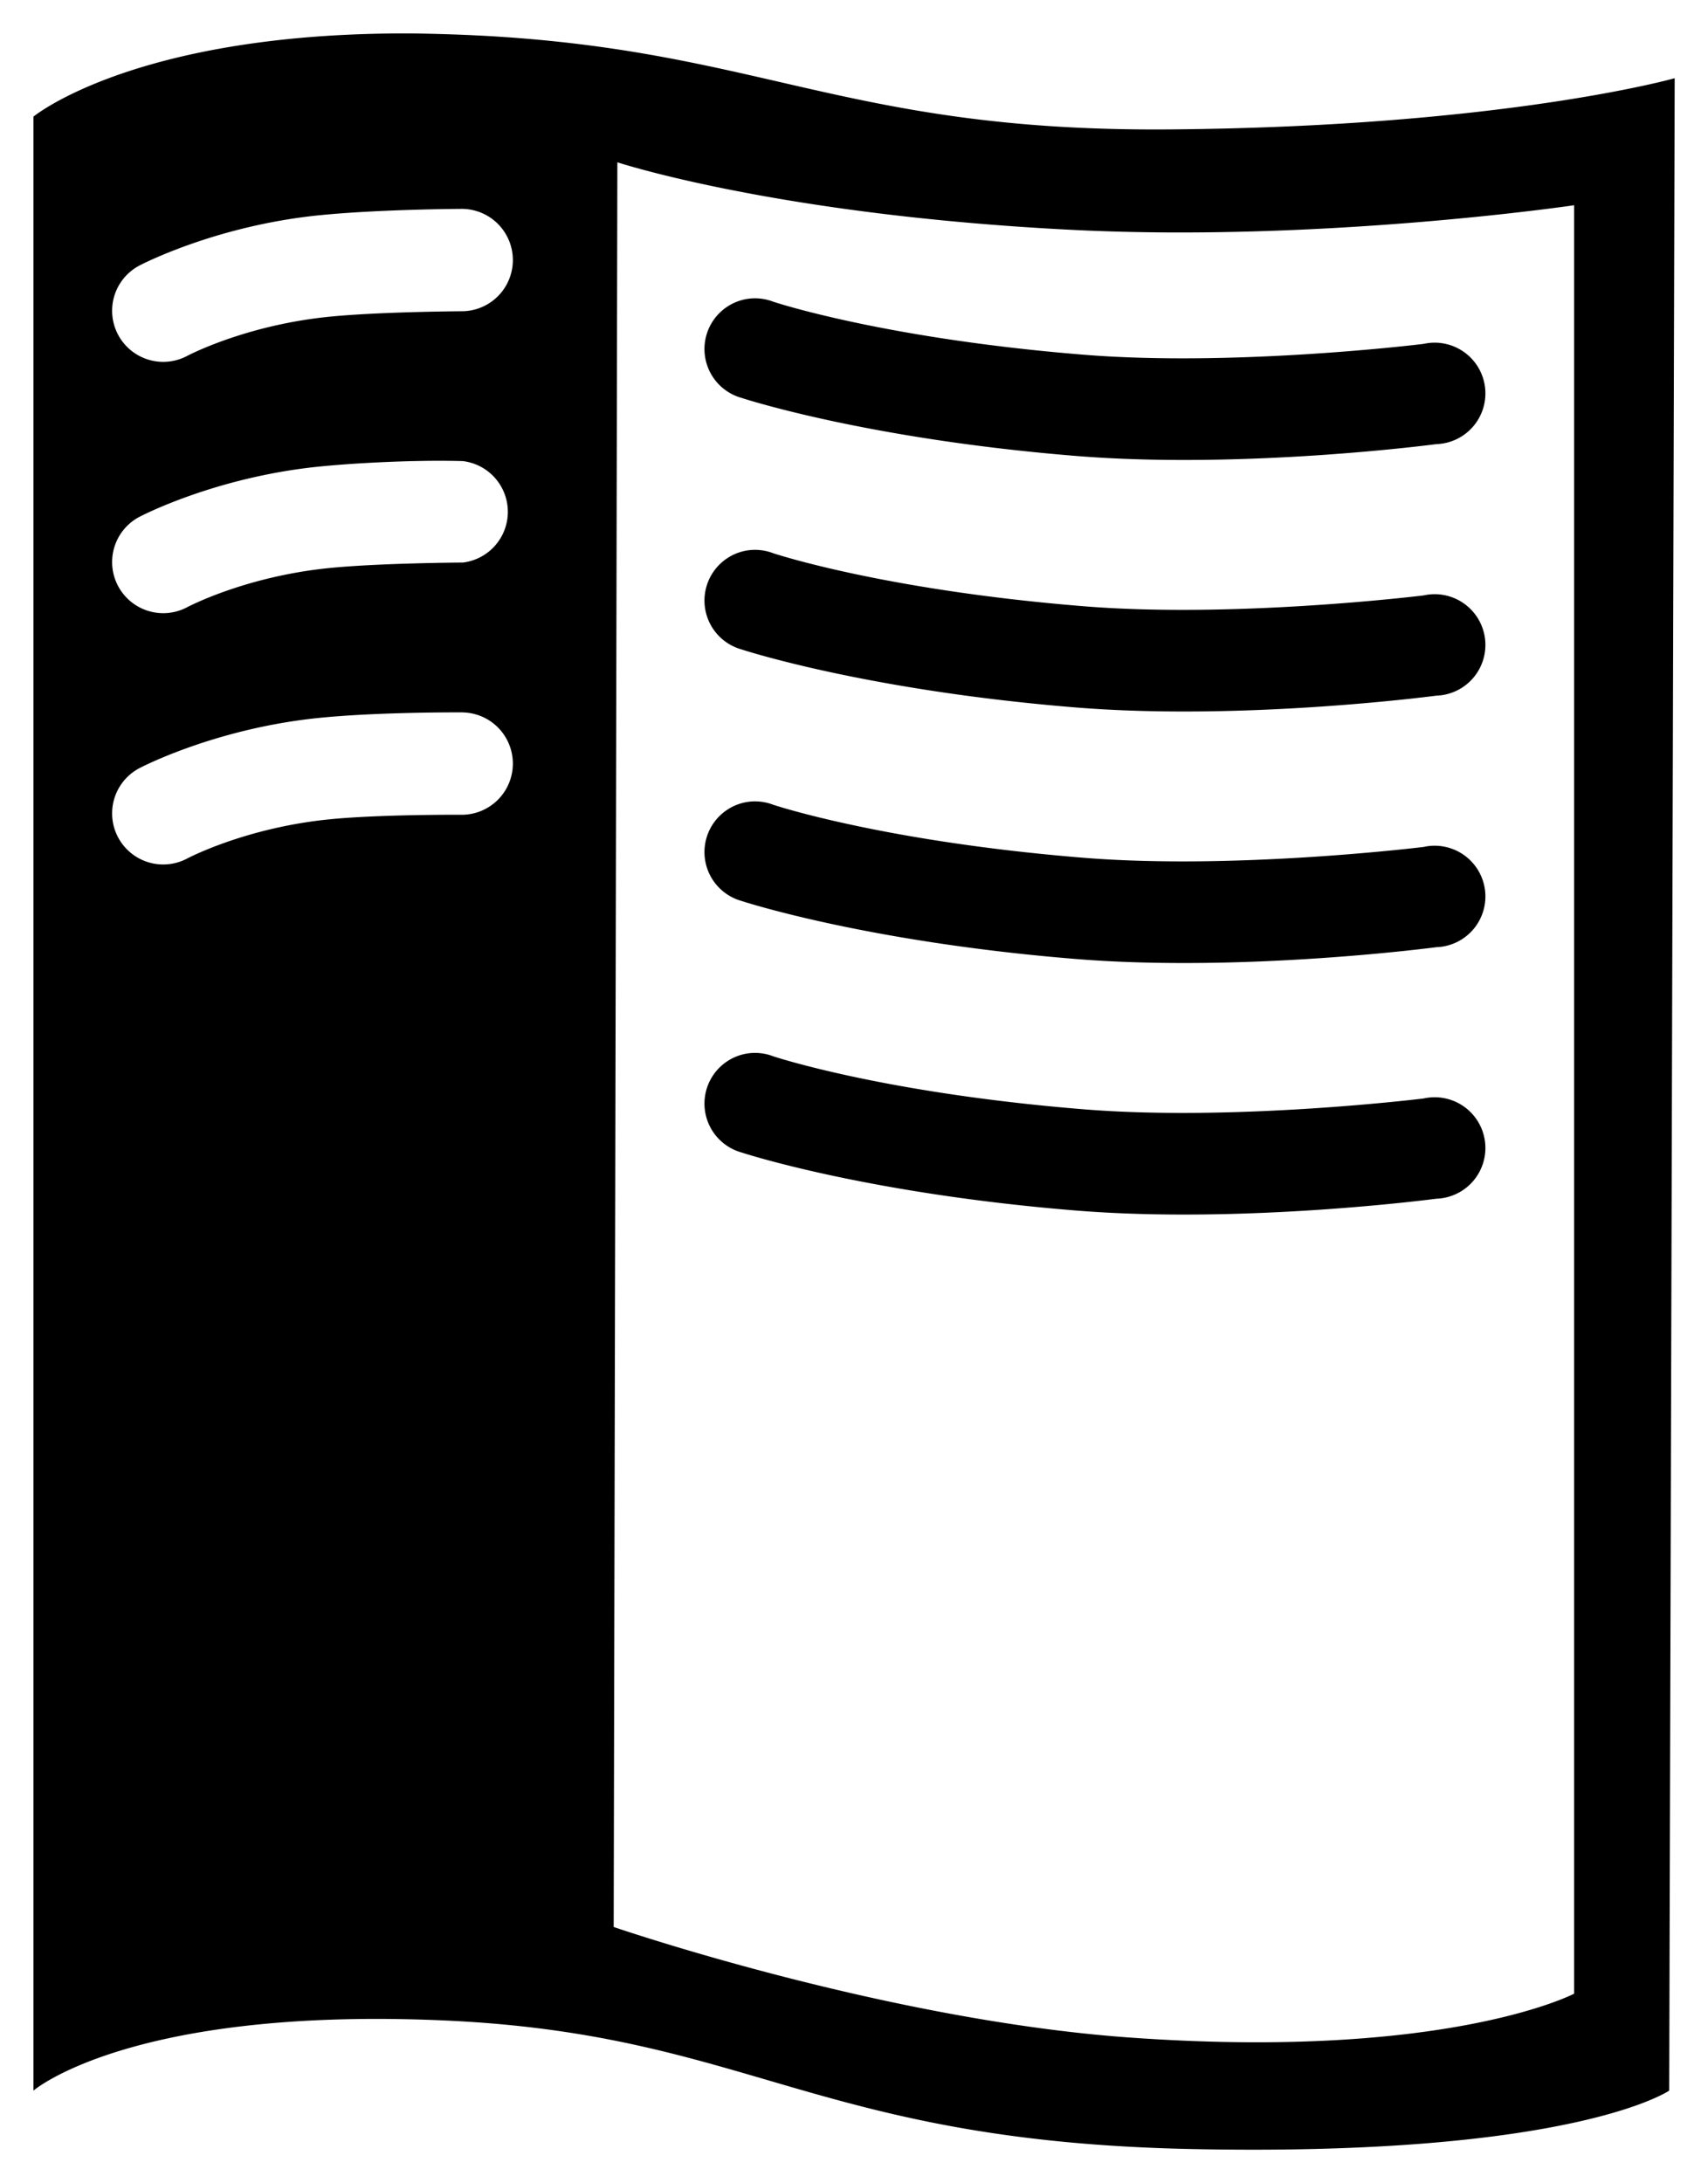 <?xml version="1.0" encoding="UTF-8" standalone="no"?>
<svg
   xmlns:dc="http://purl.org/dc/elements/1.1/"
   xmlns:cc="http://creativecommons.org/ns#"
   xmlns:rdf="http://www.w3.org/1999/02/22-rdf-syntax-ns#"
   xmlns:svg="http://www.w3.org/2000/svg"
   xmlns="http://www.w3.org/2000/svg"
   version="1.1"
   id="svg4006"
   height="326.967"
   width="255.832">
  <defs
     id="defs4008" />
  <g
     transform="translate(-434.882,-284.505)"
     id="layer1">
    <g
       style="fill:#000000;fill-opacity:1"
       id="g3857"
       transform="matrix(4.709,0,0,4.709,863.836,638.127)">
      <path
         d="M -67.281,-41.594 A 1.614,1.614 0 0 0 -67.5,-38.438 c 0,0 3.932,1.301 10.625,1.844 5.375,0.436 11.469,-0.375 11.469,-0.375 a 1.614,1.614 0 1 0 -0.406,-3.188 c 0,0 -5.962,0.737 -10.812,0.344 C -63.013,-40.33 -66.5,-41.5 -66.5,-41.5 a 1.614,1.614 0 0 0 -0.781,-0.094 z m 0,-8 A 1.614,1.614 0 0 0 -67.5,-46.438 c 0,0 3.932,1.301 10.625,1.844 5.375,0.436 11.469,-0.375 11.469,-0.375 a 1.614,1.614 0 1 0 -0.406,-3.188 c 0,0 -5.962,0.737 -10.812,0.344 C -63.013,-48.33 -66.5,-49.5 -66.5,-49.5 a 1.614,1.614 0 0 0 -0.781,-0.094 z m 0,-8 A 1.614,1.614 0 0 0 -67.5,-54.438 c 0,0 3.932,1.301 10.625,1.844 5.375,0.436 11.469,-0.375 11.469,-0.375 a 1.614,1.614 0 1 0 -0.406,-3.188 c 0,0 -5.962,0.737 -10.812,0.344 C -63.013,-56.33 -66.5,-57.5 -66.5,-57.5 a 1.614,1.614 0 0 0 -0.781,-0.094 z m 0,-8 A 1.614,1.614 0 0 0 -67.5,-62.438 c 0,0 3.932,1.301 10.625,1.844 5.375,0.436 11.469,-0.375 11.469,-0.375 a 1.614,1.614 0 1 0 -0.406,-3.188 c 0,0 -5.962,0.737 -10.812,0.344 C -63.013,-64.33 -66.5,-65.5 -66.5,-65.5 a 1.614,1.614 0 0 0 -0.781,-0.094 z m -11.208,-8.437 c -8.407,0.056 -11.539,2.645 -11.539,2.645 v 62.784 c 0,0 3.059,-2.642 12.906,-2.238 9.847,0.403 11.878,3.855 23.98,4.098 12.102,0.243 15.144,-1.86 15.144,-1.86 l 0.174,-64.005 c 0,0 -5.446,1.541 -16.045,1.628 -10.599,0.086 -13.146,-2.696 -22.875,-3.023 -0.608,-0.02 -1.184,-0.033 -1.744,-0.029 z m 7.034,4.098 c 0,0 5.094,1.684 14.504,2.151 7.953,0.395 15.928,-0.785 15.928,-0.785 v 56.883 c 0,0 -4.037,2.116 -14.126,1.395 -7.819,-0.558 -16.423,-3.517 -16.423,-3.517 z m -4.912,1.482 a 1.628,1.628 0 0 1 0,3.255 c 0,0 -2.635,0.014 -4.244,0.174 -2.701,0.27 -4.534,1.25 -4.534,1.25 a 1.625,1.625 0 1 1 -1.511,-2.878 c 0,0 2.392,-1.265 5.726,-1.599 1.927,-0.193 4.563,-0.203 4.563,-0.203 z m -1.57,8.022 c 0.9,-0.023 1.57,0 1.57,0 a 1.625,1.625 0 0 1 0,3.226 c 0,0 -2.635,0.014 -4.244,0.174 -2.701,0.27 -4.534,1.25 -4.534,1.25 a 1.625,1.625 0 0 1 -1.511,-2.878 c 0,0 2.392,-1.265 5.726,-1.599 0.963,-0.096 2.094,-0.152 2.994,-0.174 z m 1.57,7.993 a 1.628,1.628 0 0 1 0,3.255 c 0,0 -2.635,-0.016 -4.244,0.145 -2.701,0.27 -4.534,1.25 -4.534,1.25 a 1.625,1.625 0 0 1 -1.511,-2.878 c 0,0 2.392,-1.265 5.726,-1.599 1.927,-0.193 4.563,-0.174 4.563,-0.174 z"
         style="color:#000000;font-style:normal;font-variant:normal;font-weight:normal;font-stretch:normal;font-size:medium;line-height:normal;font-family:Sans;-inkscape-font-specification:Sans;text-indent:0;text-align:start;text-decoration:none;text-decoration-line:none;letter-spacing:normal;word-spacing:normal;text-transform:none;writing-mode:lr-tb;direction:ltr;baseline-shift:baseline;text-anchor:start;display:inline;overflow:visible;visibility:visible;fill:#000000;fill-opacity:1;stroke:none;stroke-width:3.228;marker:none;enable-background:accumulate"
         id="path3929-8" />
    </g>
  </g>
</svg>
